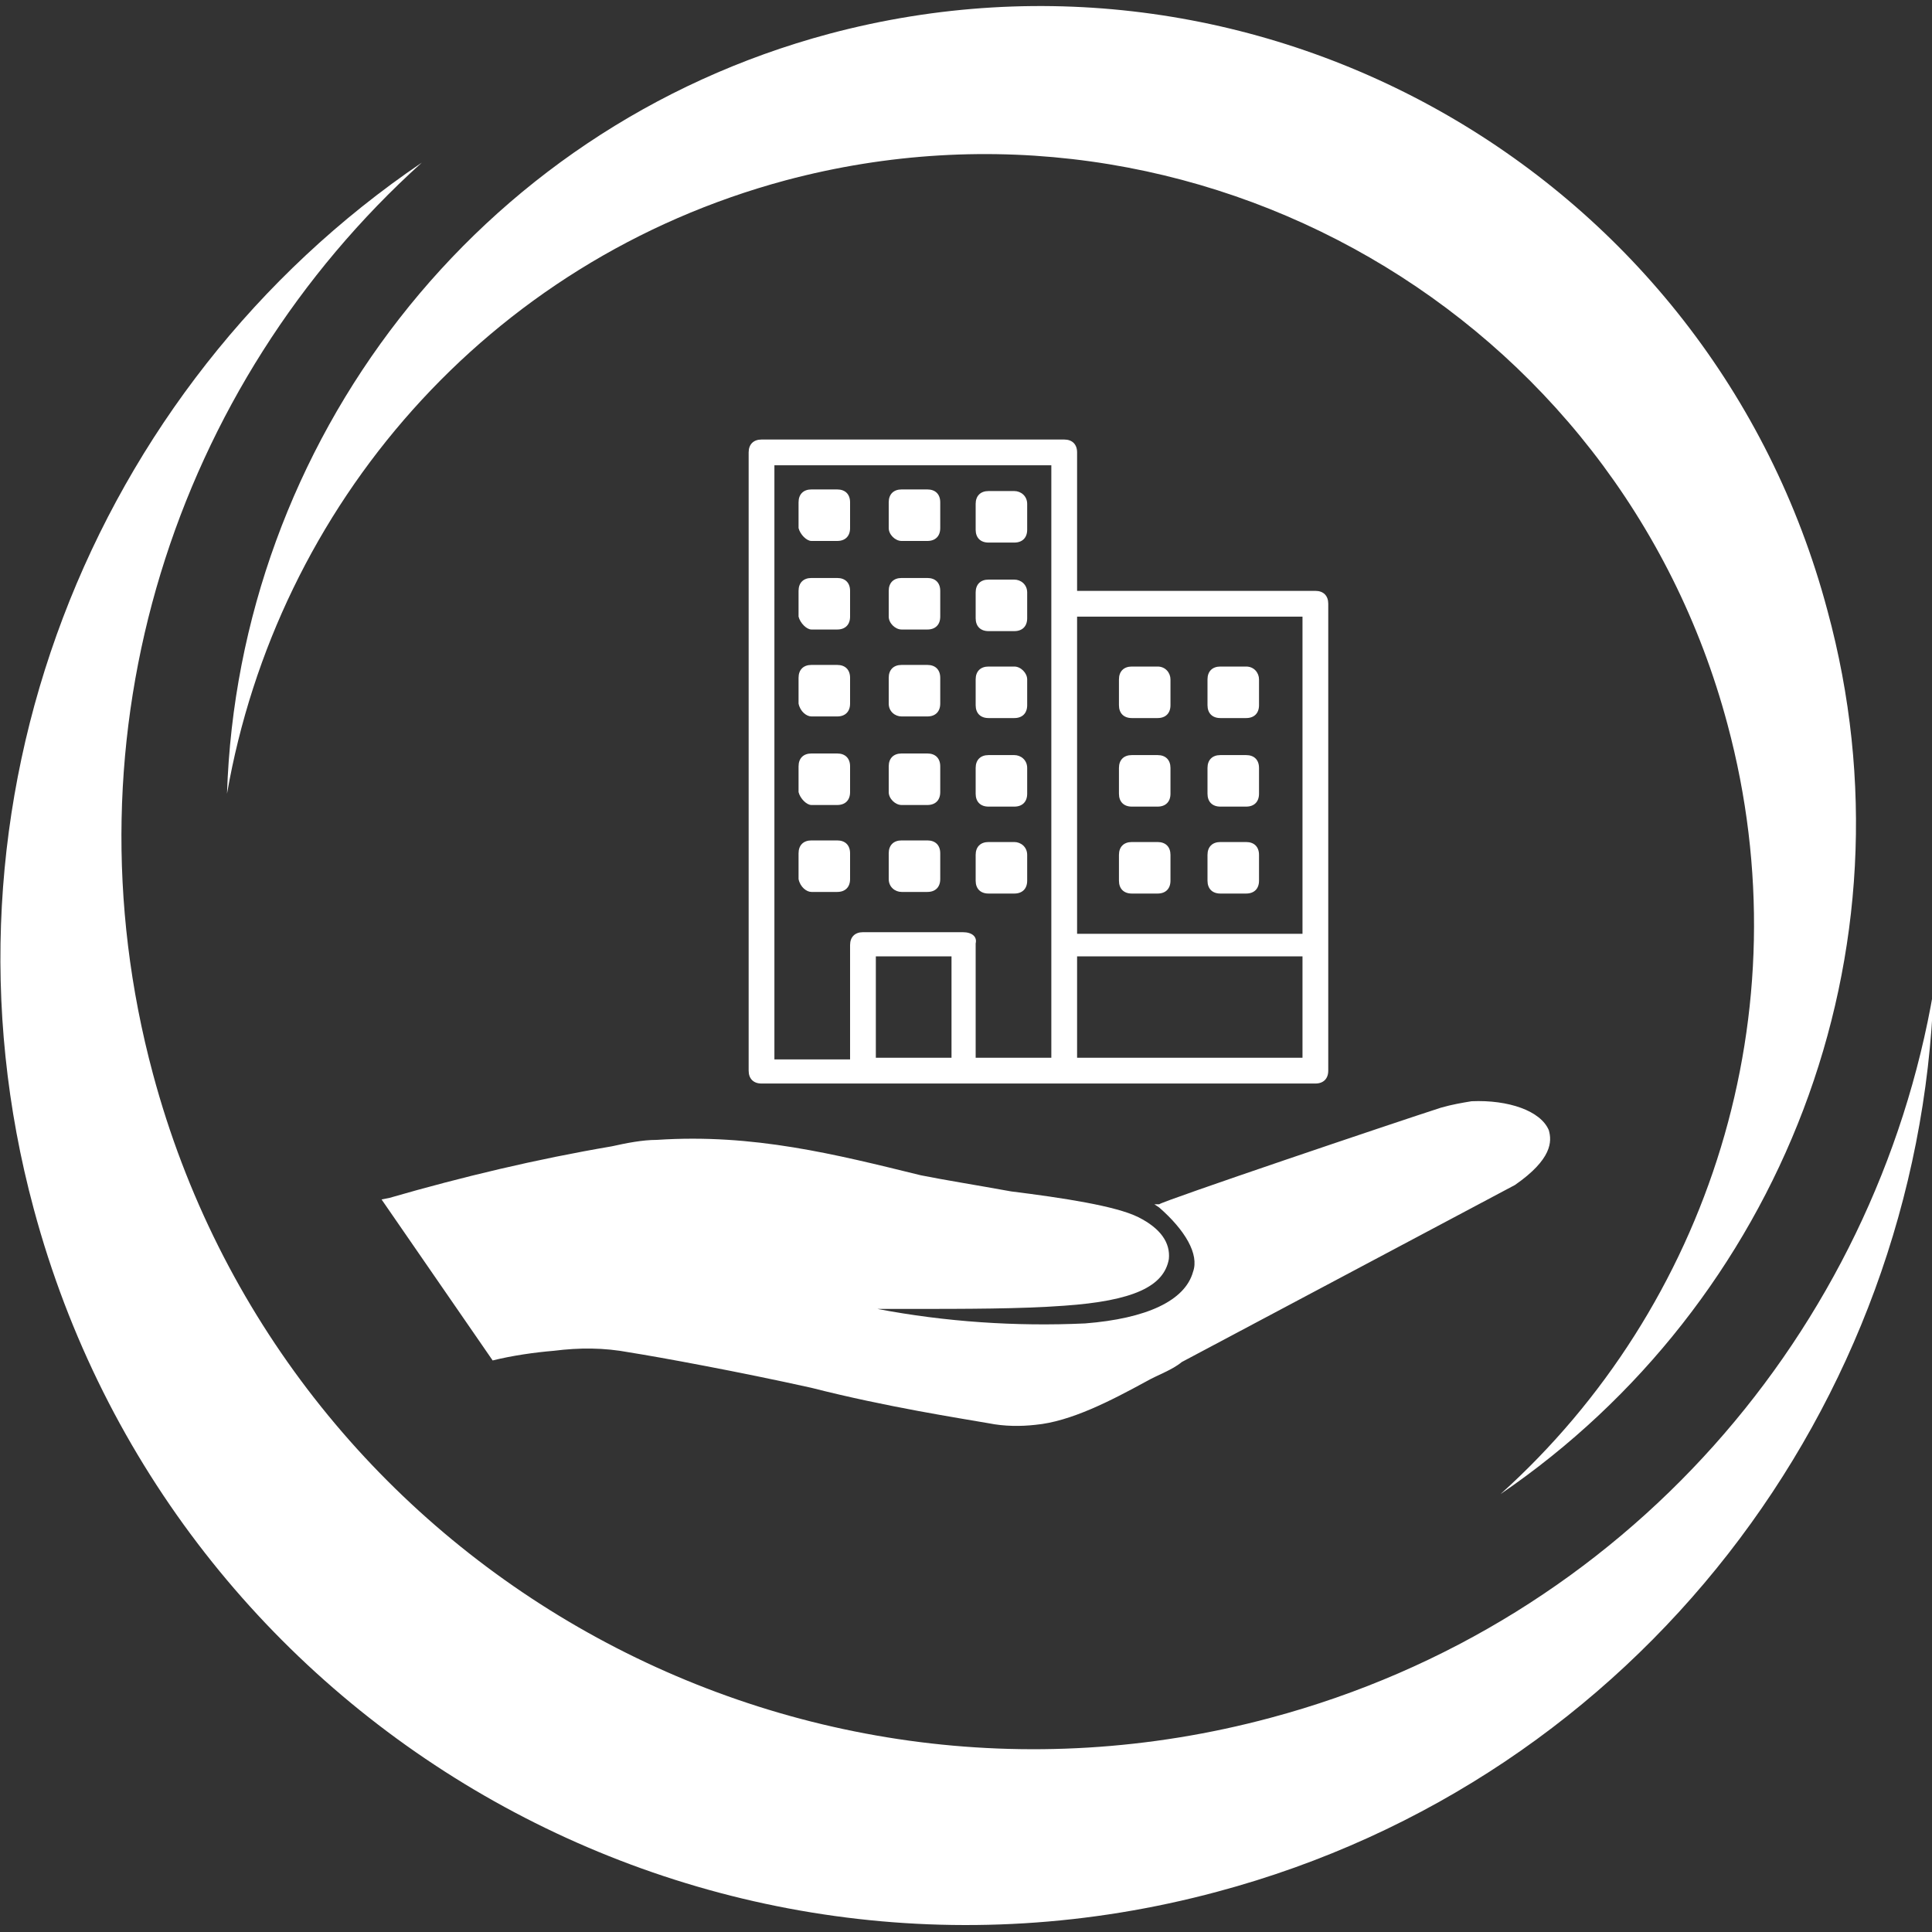 <?xml version="1.0" encoding="utf-8"?>
<!-- Generator: Adobe Illustrator 24.1.1, SVG Export Plug-In . SVG Version: 6.00 Build 0)  -->
<svg version="1.1" id="Calque_1" xmlns="http://www.w3.org/2000/svg" xmlns:xlink="http://www.w3.org/1999/xlink" x="0px" y="0px"
	 viewBox="0 0 120 120" style="enable-background:new 0 0 120 120;" xml:space="preserve">
<rect x="0" y="0" width="120" height="120" fill="#333333" stroke="none"/>
<style type="text/css">
	.st0{fill-rule:evenodd;clip-rule:evenodd;fill:#FFFFFF;}
	.st1{fill:#FFFFFF;}
</style>
<g>
	<path class="st0" d="M26.2,10.1C5.7,24-4.7,49.9,2.1,75.1c8.6,32,41.5,51,73.5,42.4c26.2-7,43.6-30.3,44.5-56
		c-3.6,21.1-19.1,39.3-41.2,45.2c-30.2,8.1-61.3-9.8-69.4-40C3.8,45.5,10.9,23.9,26.2,10.1L26.2,10.1z"/>
	<path class="st0" d="M93.2,92.8c17.3-11.8,26.1-33.6,20.3-54.9c-7.2-27-35-43-62-35.8C29.5,8,14.8,27.6,14.1,49.3
		c3.1-17.8,16.1-33.1,34.7-38.1c25.5-6.8,51.7,8.3,58.5,33.8C112.1,62.9,106.1,81.2,93.2,92.8L93.2,92.8z"/>
</g>
<g>
	<path class="st0" d="M96.2,70.2c-0.5-1.2-2.5-1.9-4.8-1.8c-0.6,0.1-1.2,0.2-1.9,0.4c-2.8,0.9-17.3,5.8-17.5,6h-0.3L72,75
		c1.6,1.4,2.5,2.9,2.1,4c-0.5,1.8-2.9,2.9-6.7,3.2c-4.3,0.2-8.7-0.1-12.9-0.9h1.8c3.7,0,7.1,0,9.8-0.2c4.3-0.3,6.2-1.2,6.5-2.9
		c0.1-1-0.5-1.9-1.9-2.6S66,74.4,62.8,74c-2.2-0.4-4.1-0.7-5.6-1c-5.3-1.3-10.4-2.6-16.4-2.2c-0.9,0-1.9,0.2-2.8,0.4
		c-4.7,0.8-9.3,1.9-13.8,3.2l-0.5,0.1l6.9,10c1.2-0.3,2.6-0.5,3.8-0.6c1.6-0.2,3.1-0.2,4.7,0.1c1.9,0.3,6.8,1.2,11.3,2.2
		c4.7,1.2,9.3,1.9,11,2.2c1,0.2,2,0.2,2.9,0.1c2.2-0.2,4.7-1.5,6.9-2.7c0.7-0.4,1.6-0.7,2.2-1.2l20.7-11
		C96.4,72,96.4,70.9,96.2,70.2L96.2,70.2z"/>
	<path class="st1" d="M81.7,36.7H66.9v-8.6c0-0.5-0.3-0.8-0.8-0.8H47.3c-0.5,0-0.8,0.3-0.8,0.8v38.4c0,0.5,0.3,0.8,0.8,0.8h34.4
		c0.5,0,0.8-0.3,0.8-0.8v-29C82.5,37,82.2,36.7,81.7,36.7z M66.9,38.3h14V58h-14V38.3z M54.4,65.7v-6.3h4.7v6.3H54.4z M59.8,57.9
		h-6.2c-0.5,0-0.8,0.3-0.8,0.8v7.1h-4.7V28.9h17.2v36.8h-4.7v-7.1C60.7,58.2,60.4,57.9,59.8,57.9C59.9,57.9,59.9,57.9,59.8,57.9
		L59.8,57.9z M66.9,65.7v-6.3h14v6.3H66.9z"/>
	<path class="st1" d="M56,33.6h1.6c0.5,0,0.8-0.3,0.8-0.8v-1.6c0-0.5-0.3-0.8-0.8-0.8H56c-0.5,0-0.8,0.3-0.8,0.8v1.6
		C55.2,33.2,55.6,33.6,56,33.6z"/>
	<path class="st1" d="M56,39.1h1.6c0.5,0,0.8-0.3,0.8-0.8v-1.6c0-0.5-0.3-0.8-0.8-0.8H56c-0.5,0-0.8,0.3-0.8,0.8v1.6
		C55.2,38.7,55.6,39.1,56,39.1z"/>
	<path class="st1" d="M56,44.5h1.6c0.5,0,0.8-0.3,0.8-0.8v-1.6c0-0.5-0.3-0.8-0.8-0.8H56c-0.5,0-0.8,0.3-0.8,0.8v1.6
		C55.2,44.2,55.6,44.5,56,44.5z"/>
	<path class="st1" d="M56,50h1.6c0.5,0,0.8-0.3,0.8-0.8v-1.6c0-0.5-0.3-0.8-0.8-0.8H56c-0.5,0-0.8,0.3-0.8,0.8v1.6
		C55.2,49.6,55.6,50,56,50z"/>
	<path class="st1" d="M56,55.4h1.6c0.5,0,0.8-0.3,0.8-0.8v-1.6c0-0.5-0.3-0.8-0.8-0.8H56c-0.5,0-0.8,0.3-0.8,0.8v1.6
		C55.2,55.1,55.6,55.4,56,55.4z"/>
	<path class="st1" d="M50.4,33.6H52c0.5,0,0.8-0.3,0.8-0.8v-1.6c0-0.5-0.3-0.8-0.8-0.8h-1.6c-0.5,0-0.8,0.3-0.8,0.8v1.6
		C49.7,33.2,50.1,33.6,50.4,33.6z"/>
	<path class="st1" d="M50.4,39.1H52c0.5,0,0.8-0.3,0.8-0.8v-1.6c0-0.5-0.3-0.8-0.8-0.8h-1.6c-0.5,0-0.8,0.3-0.8,0.8v1.6
		C49.7,38.7,50.1,39.1,50.4,39.1z"/>
	<path class="st1" d="M50.4,44.5H52c0.5,0,0.8-0.3,0.8-0.8v-1.6c0-0.5-0.3-0.8-0.8-0.8h-1.6c-0.5,0-0.8,0.3-0.8,0.8v1.6
		C49.7,44.2,50.1,44.5,50.4,44.5z"/>
	<path class="st1" d="M50.4,50H52c0.5,0,0.8-0.3,0.8-0.8v-1.6c0-0.5-0.3-0.8-0.8-0.8h-1.6c-0.5,0-0.8,0.3-0.8,0.8v1.6
		C49.7,49.6,50.1,50,50.4,50z"/>
	<path class="st1" d="M50.4,55.4H52c0.5,0,0.8-0.3,0.8-0.8v-1.6c0-0.5-0.3-0.8-0.8-0.8h-1.6c-0.5,0-0.8,0.3-0.8,0.8v1.6
		C49.7,55.1,50.1,55.4,50.4,55.4z"/>
	<path class="st1" d="M63,30.5h-1.6c-0.5,0-0.8,0.3-0.8,0.8v1.6c0,0.5,0.3,0.8,0.8,0.8H63c0.5,0,0.8-0.3,0.8-0.8v-1.6
		C63.8,30.8,63.4,30.5,63,30.5z"/>
	<path class="st1" d="M63,36h-1.6c-0.5,0-0.8,0.3-0.8,0.8v1.6c0,0.5,0.3,0.8,0.8,0.8H63c0.5,0,0.8-0.3,0.8-0.8v-1.6
		C63.8,36.3,63.4,36,63,36z"/>
	<path class="st1" d="M63,41.4h-1.6c-0.5,0-0.8,0.3-0.8,0.8v1.6c0,0.5,0.3,0.8,0.8,0.8H63c0.5,0,0.8-0.3,0.8-0.8v-1.6
		C63.8,41.8,63.4,41.4,63,41.4z"/>
	<path class="st1" d="M63,46.9h-1.6c-0.5,0-0.8,0.3-0.8,0.8v1.6c0,0.5,0.3,0.8,0.8,0.8H63c0.5,0,0.8-0.3,0.8-0.8v-1.6
		C63.8,47.2,63.4,46.9,63,46.9z"/>
	<path class="st1" d="M63,52.3h-1.6c-0.5,0-0.8,0.3-0.8,0.8v1.6c0,0.5,0.3,0.8,0.8,0.8H63c0.5,0,0.8-0.3,0.8-0.8v-1.6
		C63.8,52.6,63.4,52.3,63,52.3z"/>
	<path class="st1" d="M77.4,41.4h-1.6c-0.5,0-0.8,0.3-0.8,0.8v1.6c0,0.5,0.3,0.8,0.8,0.8h1.6c0.5,0,0.8-0.3,0.8-0.8v-1.6
		C78.2,41.8,77.9,41.4,77.4,41.4z"/>
	<path class="st1" d="M77.4,46.9h-1.6c-0.5,0-0.8,0.3-0.8,0.8v1.6c0,0.5,0.3,0.8,0.8,0.8h1.6c0.5,0,0.8-0.3,0.8-0.8v-1.6
		C78.2,47.2,77.9,46.9,77.4,46.9z"/>
	<path class="st1" d="M77.4,52.3h-1.6c-0.5,0-0.8,0.3-0.8,0.8v1.6c0,0.5,0.3,0.8,0.8,0.8h1.6c0.5,0,0.8-0.3,0.8-0.8v-1.6
		C78.2,52.6,77.9,52.3,77.4,52.3z"/>
	<path class="st1" d="M71.9,41.4h-1.6c-0.5,0-0.8,0.3-0.8,0.8v1.6c0,0.5,0.3,0.8,0.8,0.8h1.6c0.5,0,0.8-0.3,0.8-0.8v-1.6
		C72.7,41.8,72.4,41.4,71.9,41.4z"/>
	<path class="st1" d="M71.9,46.9h-1.6c-0.5,0-0.8,0.3-0.8,0.8v1.6c0,0.5,0.3,0.8,0.8,0.8h1.6c0.5,0,0.8-0.3,0.8-0.8v-1.6
		C72.7,47.2,72.4,46.9,71.9,46.9z"/>
	<path class="st1" d="M71.9,52.3h-1.6c-0.5,0-0.8,0.3-0.8,0.8v1.6c0,0.5,0.3,0.8,0.8,0.8h1.6c0.5,0,0.8-0.3,0.8-0.8v-1.6
		C72.7,52.6,72.4,52.3,71.9,52.3z"/>
</g>
</svg>
